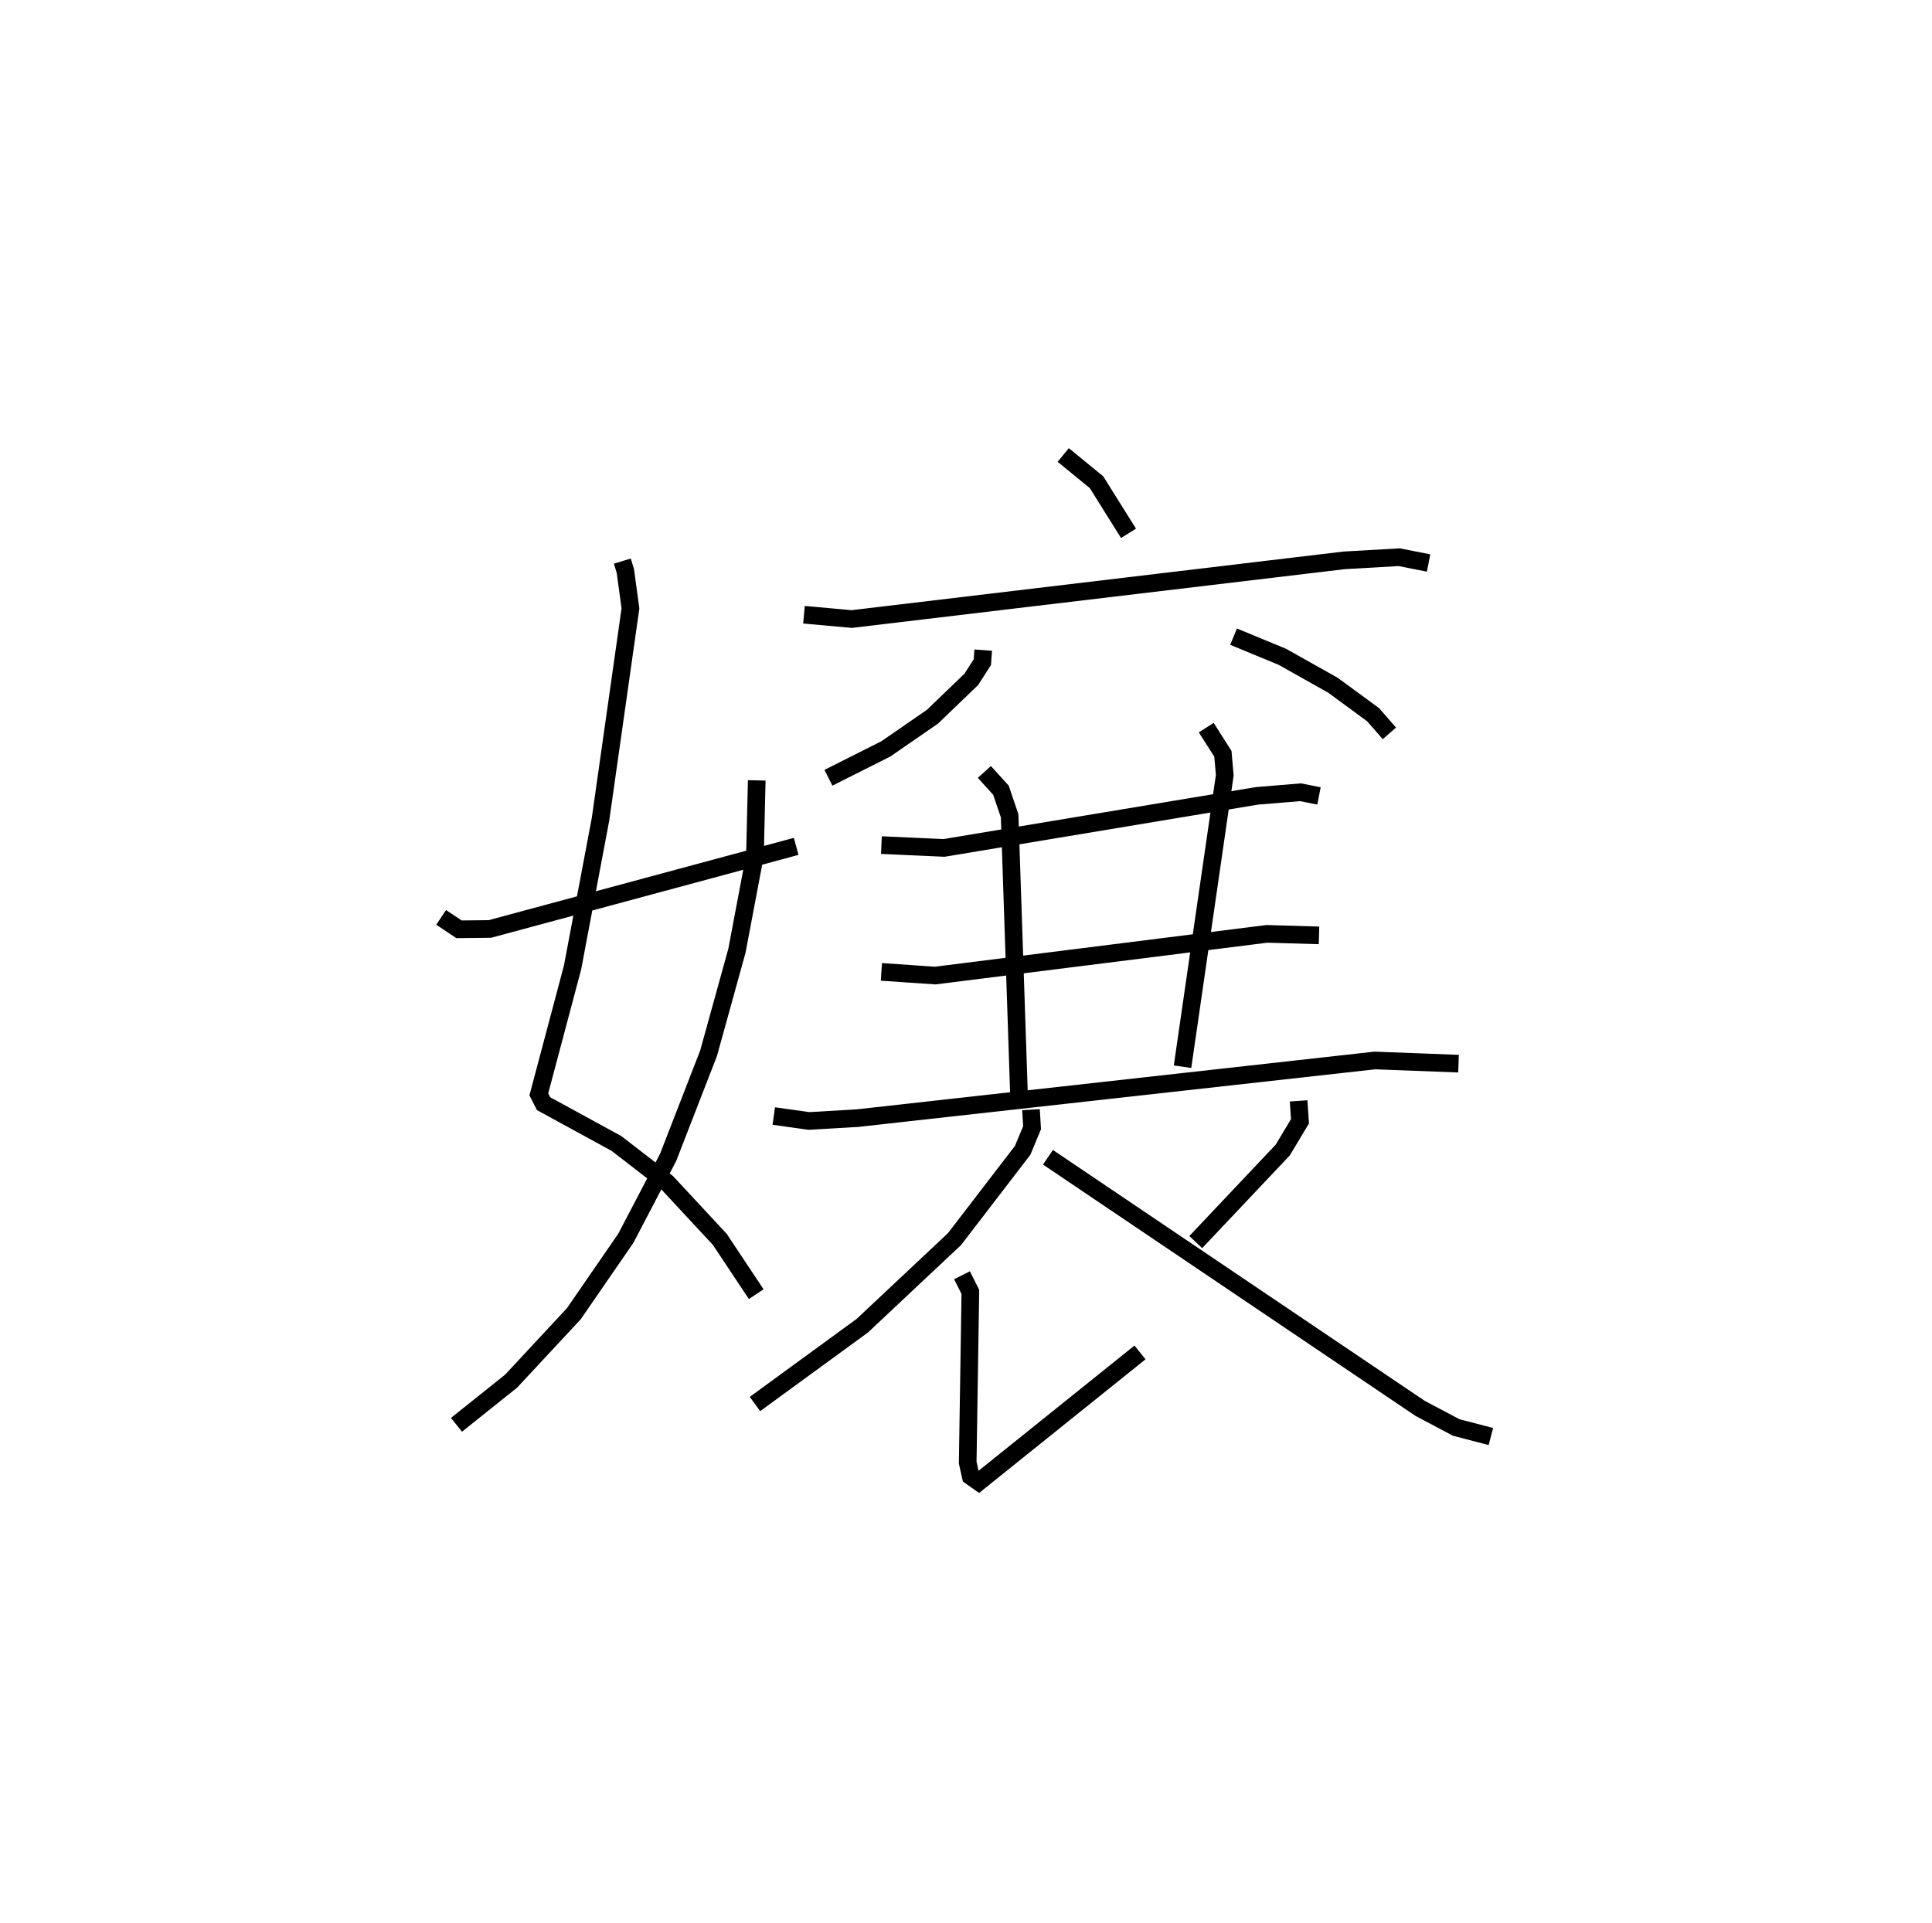 <?xml version="1.0" encoding="utf-8" ?>
<svg baseProfile="full" height="109.011" version="1.1" width="109.493" xmlns="http://www.w3.org/2000/svg" xmlns:ev="http://www.w3.org/2001/xml-events" xmlns:xlink="http://www.w3.org/1999/xlink"><defs /><rect fill="white" height="109.011" width="109.493" x="0" y="0" /><path d="M25,25 m0.0,0.0 m10.27,6.808 l0.171,0.561 0.289,2.119 l-1.696,11.948 -1.585,8.406 l-1.912,7.196 0.268,0.526 l4.134,2.258 2.862,2.214 l2.992,3.221 2.065,3.107 m0.029,-29.126 l-0.101,4.254 -1.023,5.409 l-1.607,5.81 -2.292,5.901 l-2.394,4.579 -2.949,4.281 l-3.556,3.824 -3.095,2.474 m-0.869,-28.766 l1.012,0.676 1.752,-0.019 l17.356,-4.682 m15.135,-22.187 l1.887,1.543 1.813,2.898 m-18.392,4.615 l2.709,0.244 27.91,-3.327 l3.119,-0.178 1.661,0.329 m-25.241,4.938 l-0.05,0.683 -0.625,0.975 l-2.201,2.116 -2.639,1.823 l-3.258,1.64 m22.961,-8 l2.769,1.144 2.865,1.611 l2.28,1.674 0.917,1.054 m-28.789,6.333 l3.55,0.16 17.734,-2.951 l2.465,-0.204 1.05,0.207 m-18.964,-1.358 l0.939,1.033 0.493,1.453 l0.538,16.02 m10.605,-21.019 l0.943,1.484 0.106,1.211 l-2.393,16.527 m-17.067,-5.375 l3.047,0.208 18.802,-2.364 l2.952,0.086 m-30.9,10.24 l1.993,0.281 2.747,-0.16 l29.323,-3.269 4.744,0.18 m-24.23,2.609 l0.061,1.022 -0.533,1.282 l-3.864,5.034 -5.224,4.907 l-6.083,4.44 m11.733,-7.298 l0.474,0.941 -0.151,9.678 l0.172,0.776 0.454,0.321 l9.139,-7.342 m8.988,-14.26 l0.079,1.157 -0.975,1.627 l-4.932,5.221 m-8.376,-4.808 l21.096,14.238 2.038,1.079 l1.967,0.514 " fill="none" stroke="black" stroke-width="1" /></svg>